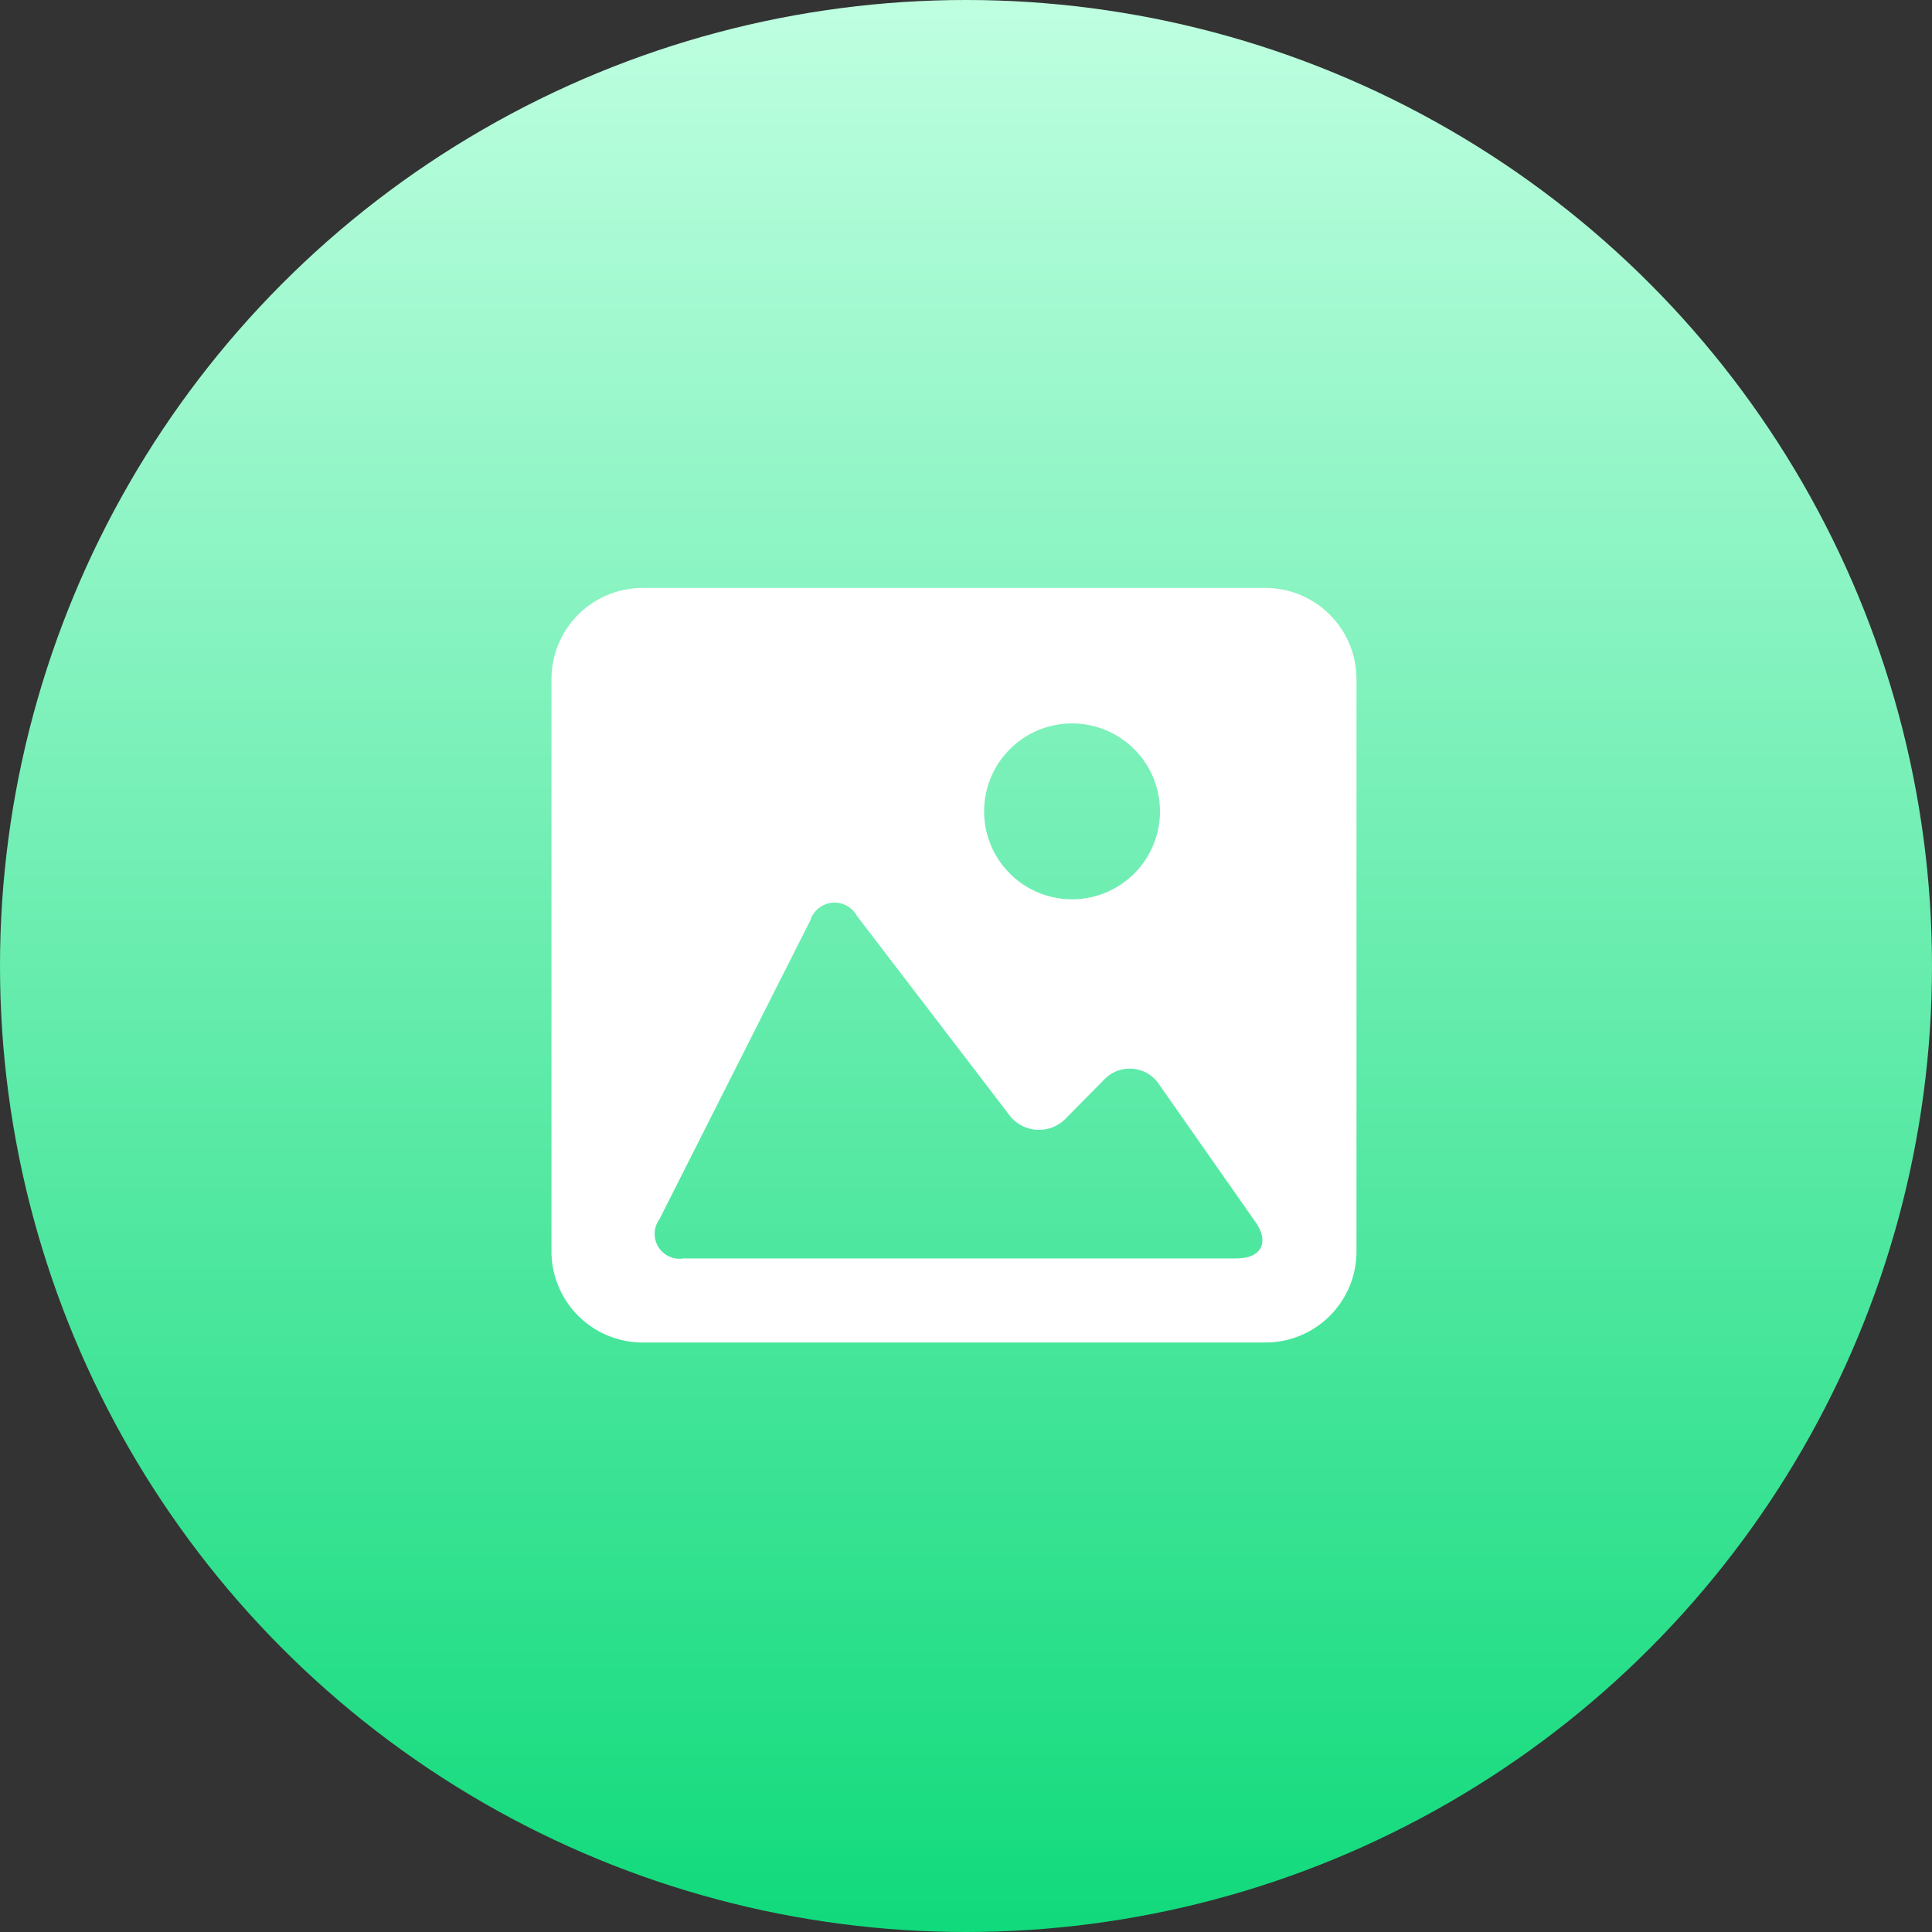 <svg xmlns="http://www.w3.org/2000/svg" xmlns:xlink="http://www.w3.org/1999/xlink" width="72" height="72" viewBox="0 0 72 72">
  <rect x="0" y="0" width="72" height="72" fill="#333333" stroke="none"/>
  <defs>
    <linearGradient id="linear-gradient" x1="0.5" x2="0.5" y2="1" gradientUnits="objectBoundingBox">
      <stop offset="0" stop-color="#bfffe1"/>
      <stop offset="1" stop-color="#10da7b"/>
    </linearGradient>
  </defs>
  <g id="Photos_Videos" data-name="Photos &amp; Videos" transform="translate(-0.018 0.446)">
    <circle id="Ellipse_750" data-name="Ellipse 750" cx="36" cy="36" r="36" transform="translate(0.018 -0.446)" fill="url(#linear-gradient)"/>
    <g id="Img" transform="translate(20.57 21.464)">
      <path id="Path_367" data-name="Path 367" d="M26.609,9.35H3.393A3.4,3.4,0,0,0,0,12.745V34.081a3.4,3.4,0,0,0,3.393,3.391H26.609A3.393,3.393,0,0,0,30,34.081V12.745A3.4,3.4,0,0,0,26.609,9.35ZM19.4,14.4a3.277,3.277,0,1,1-3.277,3.277A3.278,3.278,0,0,1,19.4,14.4Zm6.145,19.937H4.925a.927.927,0,0,1-.9-1.463l5.624-11.14a.947.947,0,0,1,1.734-.161l5.656,7.391a1.386,1.386,0,0,0,2.148.136l1.384-1.4a1.317,1.317,0,0,1,2.091.177l3.583,5.118C26.762,33.734,26.45,34.336,25.545,34.336Z" transform="translate(0 -9.35)" fill="#fff"/>
    </g>
  </g>
</svg>
